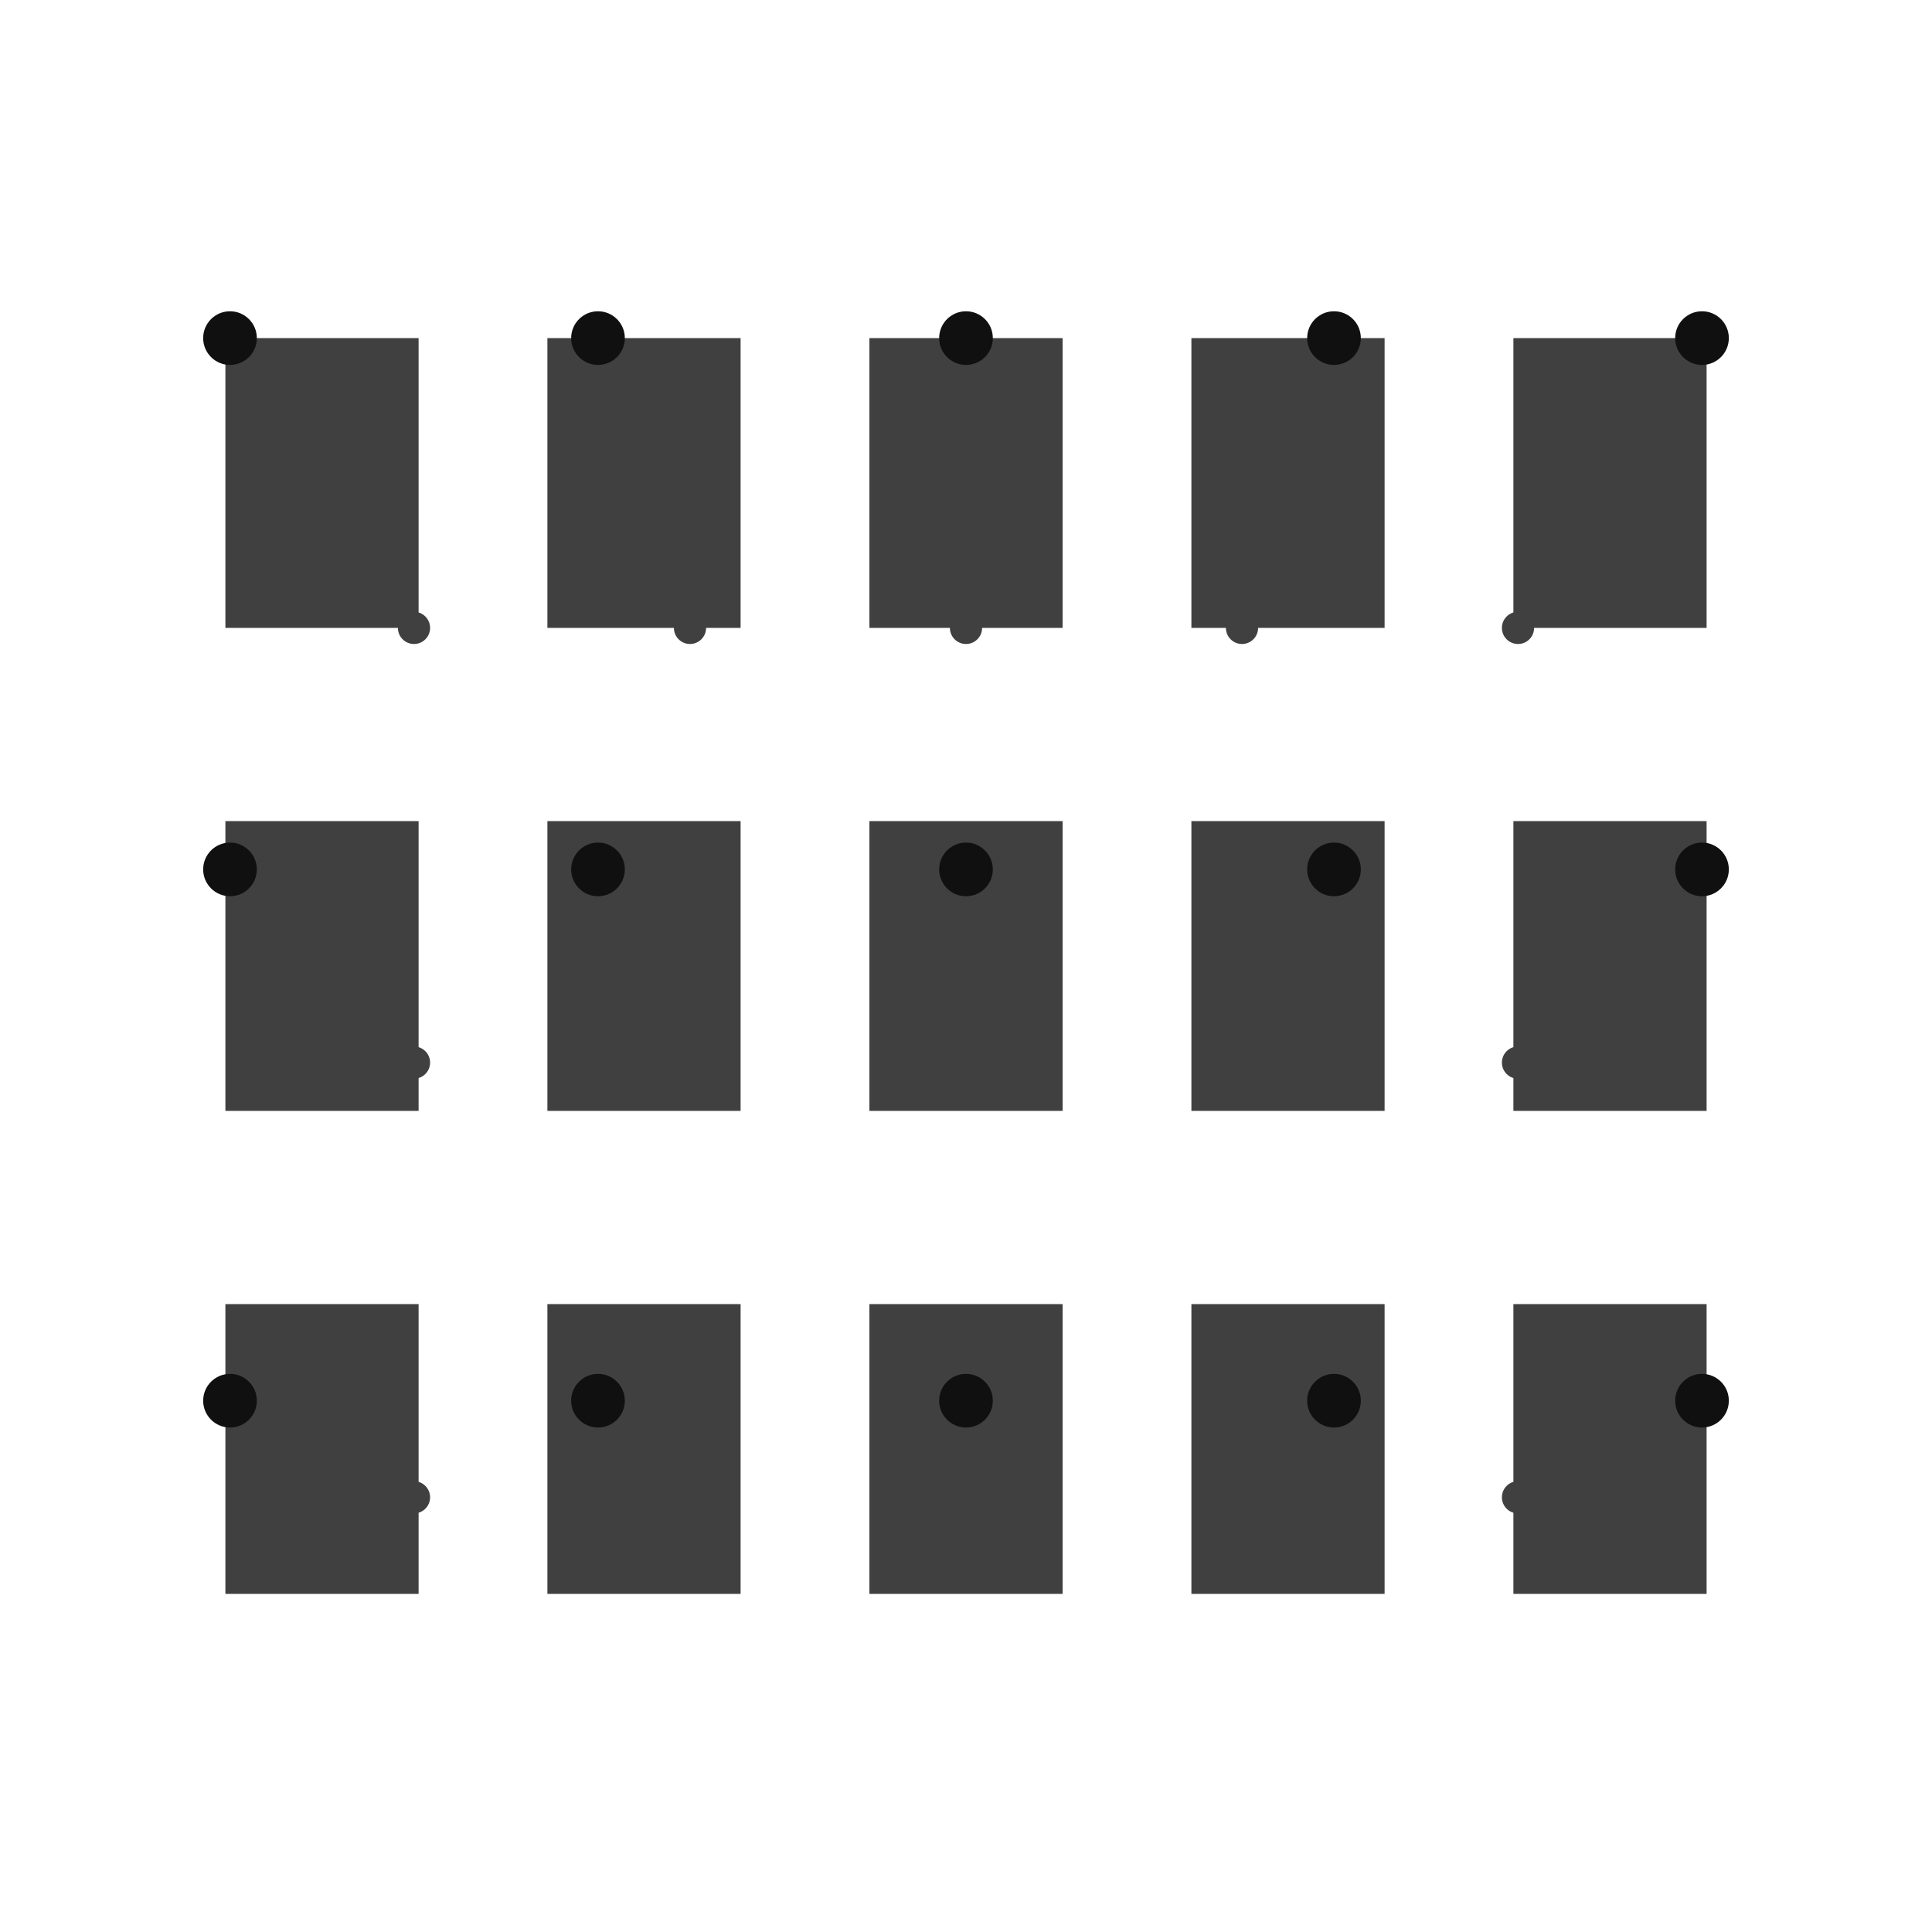 <svg xmlns="http://www.w3.org/2000/svg" width="640" height="640" viewport-fill="#000" label="_shape #57 filtz #7"><defs><style type="text/css">
.f-0 { fill: #000;  }
.f-1 { fill: #101010;  }
.f-2 { fill: #202020;  }
.f-3 { fill: #303030;  }
.f-4 { fill: #404040;  }
.f-5 { fill: #505050;  }
.f-6 { fill: #606060;  }
.f-7 { fill: #707070;  }
.f-8 { fill: #808080;  }
.f-9 { fill: #909090;  }
.f-10 { fill: #a0a0a0;  }
.f-11 { fill: #b0b0b0;  }
.f-12 { fill: #c0c0c0;  }
.f-13 { fill: #d0d0d0;  }
.f-14 { fill: #e0e0e0;  }
.f-15 { fill: #f0f0f0;  }
.bgc { fill: #101010;  }
.fore { fill: #404040; stroke-color: #404040; sroke-width: 0;  }
text{ font-family: Freemono, Sans, Arial; } 
</style></defs><g fill-rule="evenodd"><g transform="translate(106.667,160)"><path d="M-32,-48L32,-48L32,48L-32,48Z" class="fore"></path><circle cx="-30.476" cy="-48" r="8.889" class="bgc"></circle><circle cx="30.476" cy="48" r="5.333" class="fore"></circle></g><g transform="translate(106.667,320)"><path d="M-32,-48L32,-48L32,48L-32,48Z" class="fore"></path><circle cx="-30.476" cy="-32" r="8.889" class="bgc"></circle><circle cx="30.476" cy="32" r="5.333" class="fore"></circle></g><g transform="translate(106.667,480)"><path d="M-32,-48L32,-48L32,48L-32,48Z" class="fore"></path><circle cx="-30.476" cy="-16" r="8.889" class="bgc"></circle><circle cx="30.476" cy="16" r="5.333" class="fore"></circle></g><g transform="translate(213.333,160)"><path d="M-32,-48L32,-48L32,48L-32,48Z" class="fore"></path><circle cx="-15.238" cy="-48" r="8.889" class="bgc"></circle><circle cx="15.238" cy="48" r="5.333" class="fore"></circle></g><g transform="translate(213.333,320)"><path d="M-32,-48L32,-48L32,48L-32,48Z" class="fore"></path><circle cx="-15.238" cy="-32" r="8.889" class="bgc"></circle><circle cx="15.238" cy="32" r="5.333" class="fore"></circle></g><g transform="translate(213.333,480)"><path d="M-32,-48L32,-48L32,48L-32,48Z" class="fore"></path><circle cx="-15.238" cy="-16" r="8.889" class="bgc"></circle><circle cx="15.238" cy="16" r="5.333" class="fore"></circle></g><g transform="translate(320,160)"><path d="M-32,-48L32,-48L32,48L-32,48Z" class="fore"></path><circle cx="0" cy="-48" r="8.889" class="bgc"></circle><circle cx="0" cy="48" r="5.333" class="fore"></circle></g><g transform="translate(320,320)"><path d="M-32,-48L32,-48L32,48L-32,48Z" class="fore"></path><circle cx="0" cy="-32" r="8.889" class="bgc"></circle><circle cx="0" cy="32" r="5.333" class="fore"></circle></g><g transform="translate(320,480)"><path d="M-32,-48L32,-48L32,48L-32,48Z" class="fore"></path><circle cx="0" cy="-16" r="8.889" class="bgc"></circle><circle cx="0" cy="16" r="5.333" class="fore"></circle></g><g transform="translate(426.667,160)"><path d="M-32,-48L32,-48L32,48L-32,48Z" class="fore"></path><circle cx="15.238" cy="-48" r="8.889" class="bgc"></circle><circle cx="-15.238" cy="48" r="5.333" class="fore"></circle></g><g transform="translate(426.667,320)"><path d="M-32,-48L32,-48L32,48L-32,48Z" class="fore"></path><circle cx="15.238" cy="-32" r="8.889" class="bgc"></circle><circle cx="-15.238" cy="32" r="5.333" class="fore"></circle></g><g transform="translate(426.667,480)"><path d="M-32,-48L32,-48L32,48L-32,48Z" class="fore"></path><circle cx="15.238" cy="-16" r="8.889" class="bgc"></circle><circle cx="-15.238" cy="16" r="5.333" class="fore"></circle></g><g transform="translate(533.333,160)"><path d="M-32,-48L32,-48L32,48L-32,48Z" class="fore"></path><circle cx="30.476" cy="-48" r="8.889" class="bgc"></circle><circle cx="-30.476" cy="48" r="5.333" class="fore"></circle></g><g transform="translate(533.333,320)"><path d="M-32,-48L32,-48L32,48L-32,48Z" class="fore"></path><circle cx="30.476" cy="-32" r="8.889" class="bgc"></circle><circle cx="-30.476" cy="32" r="5.333" class="fore"></circle></g><g transform="translate(533.333,480)"><path d="M-32,-48L32,-48L32,48L-32,48Z" class="fore"></path><circle cx="30.476" cy="-16" r="8.889" class="bgc"></circle><circle cx="-30.476" cy="16" r="5.333" class="fore"></circle></g></g></svg>
